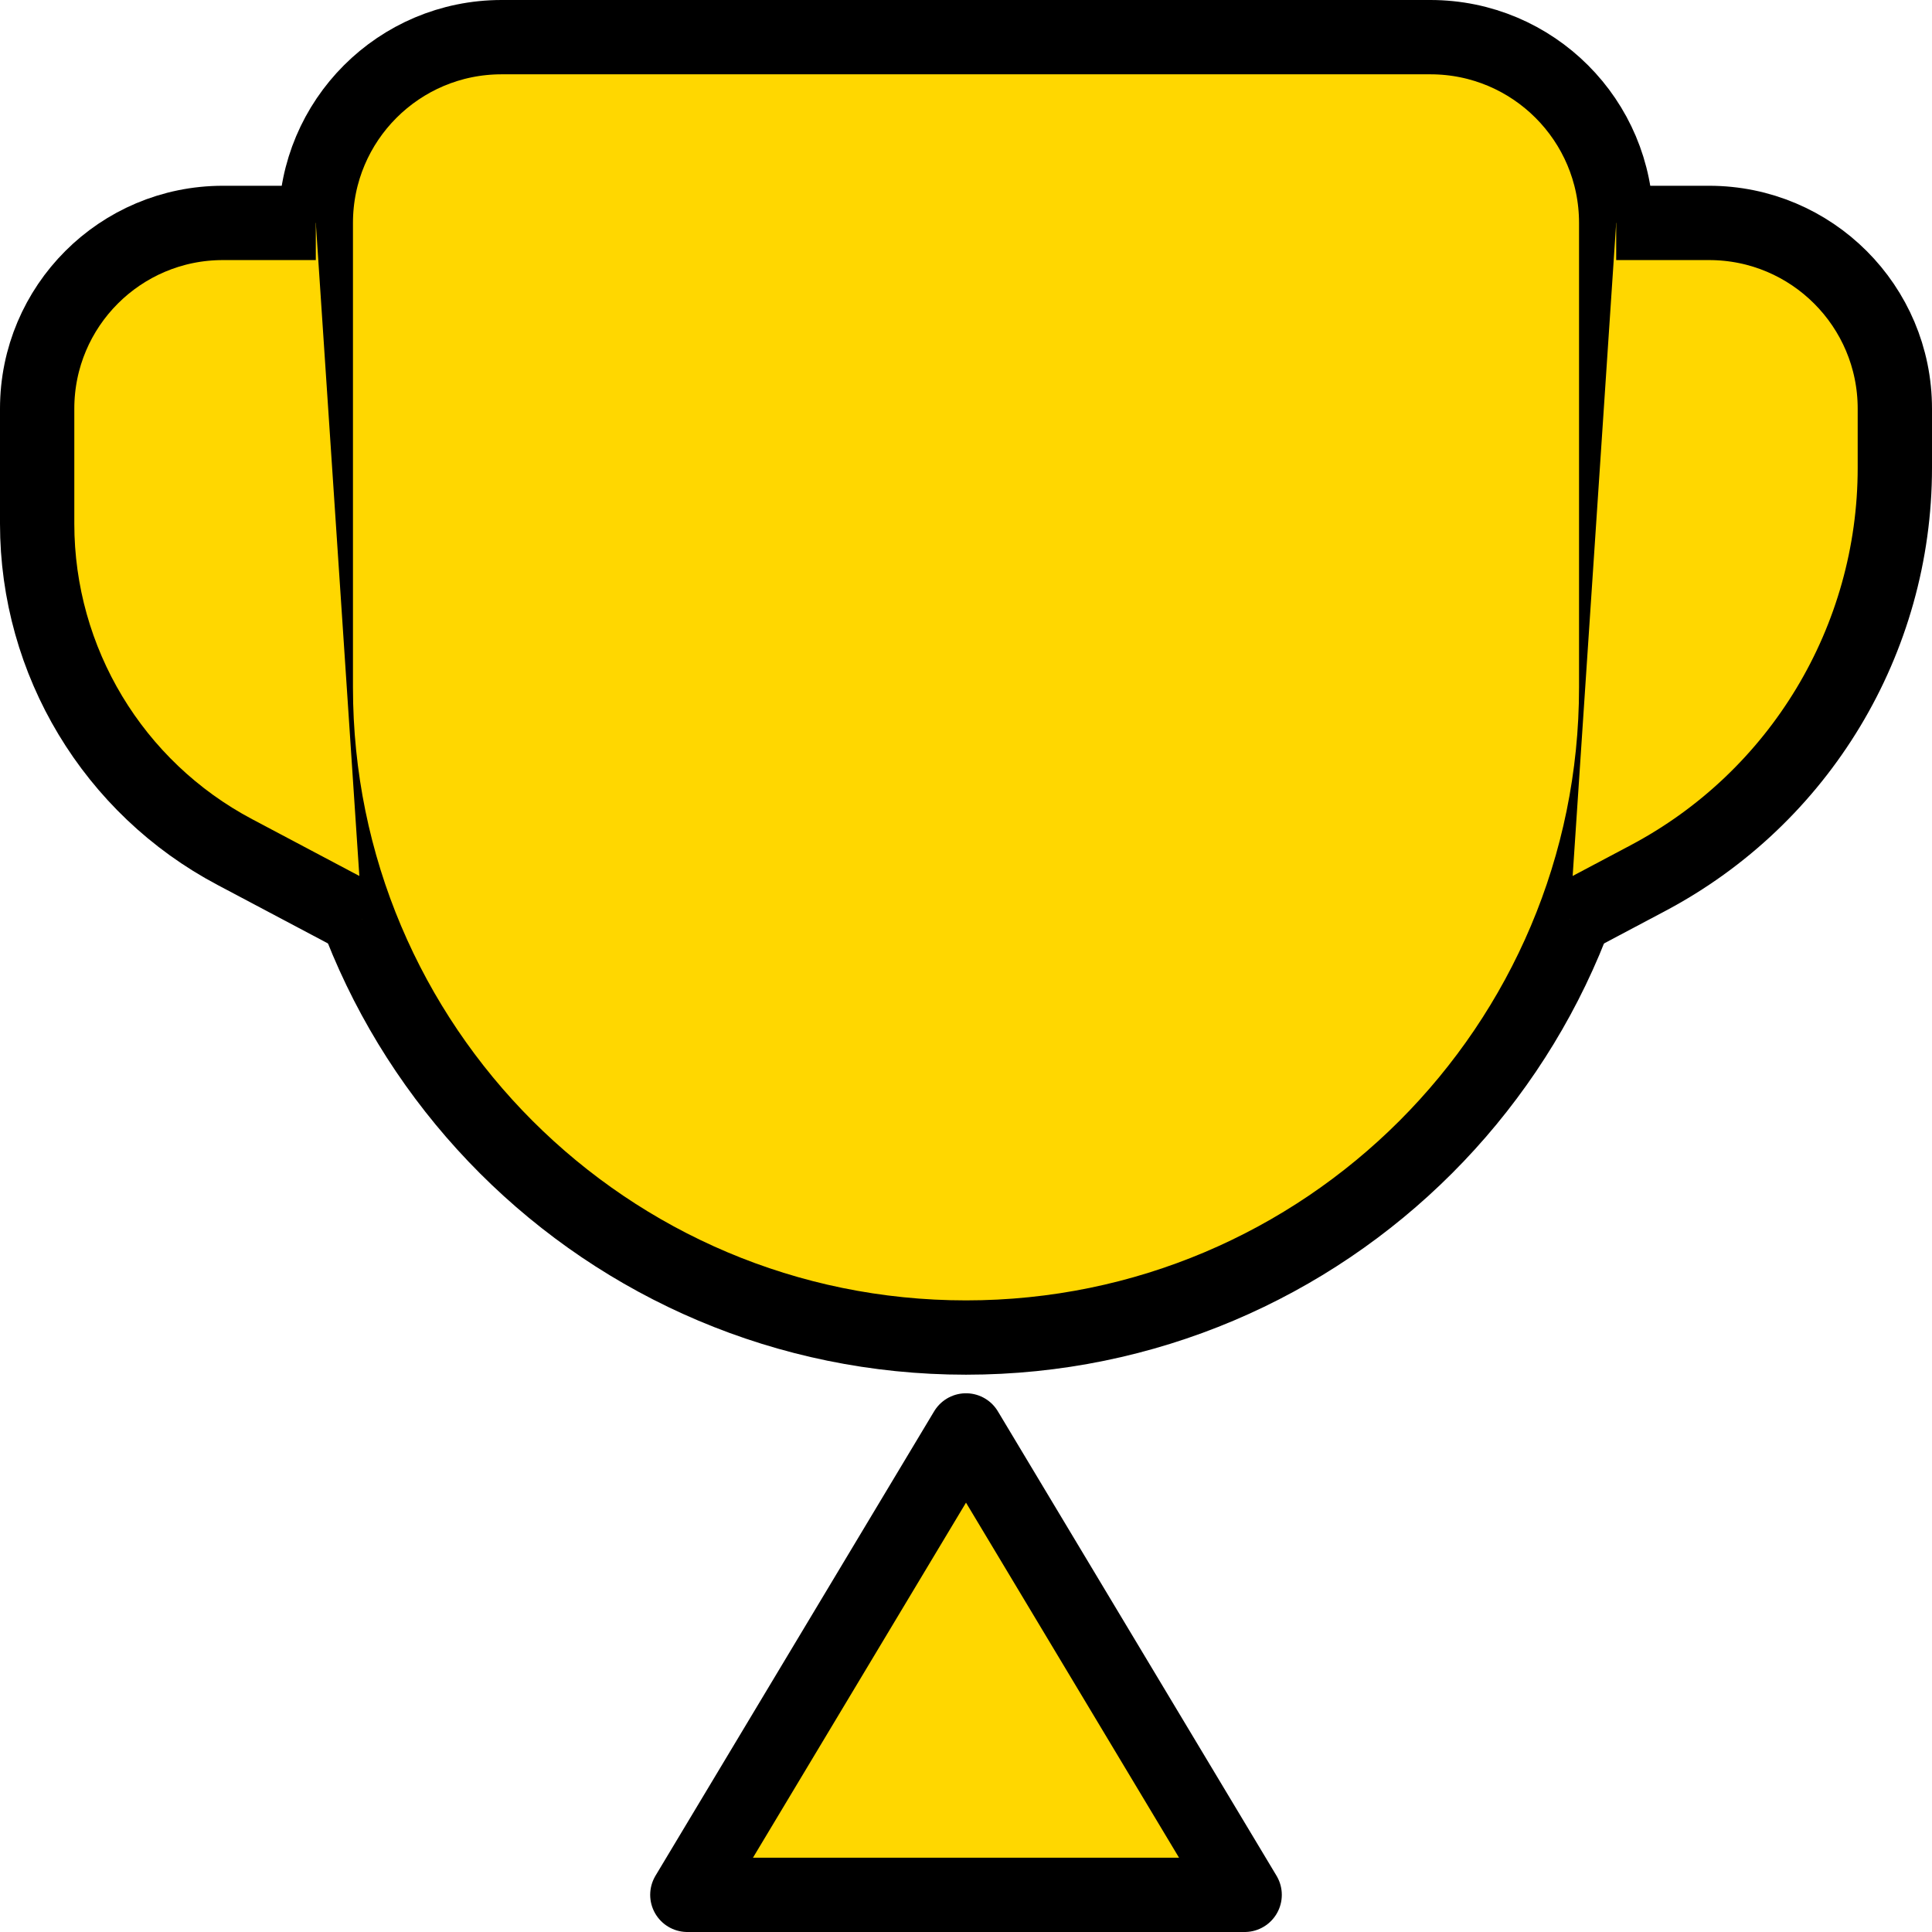 <svg width="26" height="26" viewBox="0 0 26 26" fill="none" xmlns="http://www.w3.org/2000/svg">
<path d="M4.25 3C4.25 1.619 5.369 0.5 6.75 0.5H19.25C20.631 0.5 21.75 1.619 21.75 3V9.25C21.75 14.082 17.832 18 13 18C8.167 18 4.25 14.082 4.25 9.25V3Z" fill="#FFD700" stroke="black" stroke-linecap="round" stroke-linejoin="round"/>
<path d="M9.25 25.5H16.75L13 19.25L9.25 25.5Z" fill="#FFD700" stroke="black" stroke-linecap="round" stroke-linejoin="round"/>
<path d="M4.25 3H3C1.619 3 0.5 4.119 0.5 5.5V7.048C0.5 8.9 1.524 10.601 3.161 11.467L4.875 12.375" fill="#FFD700"/>
<path d="M4.25 3H3C1.619 3 0.5 4.119 0.5 5.5V7.048C0.5 8.9 1.524 10.601 3.161 11.467L4.875 12.375" stroke="black" stroke-linejoin="round"/>
<path d="M21.75 3H23C24.381 3 25.5 4.119 25.5 5.5V6.296C25.5 8.611 24.22 10.736 22.174 11.819L21.125 12.375" fill="#FFD700"/>
<path d="M21.75 3H23C24.381 3 25.5 4.119 25.5 5.5V6.296C25.5 8.611 24.22 10.736 22.174 11.819L21.125 12.375" stroke="black" stroke-linejoin="round"/>
</svg>
